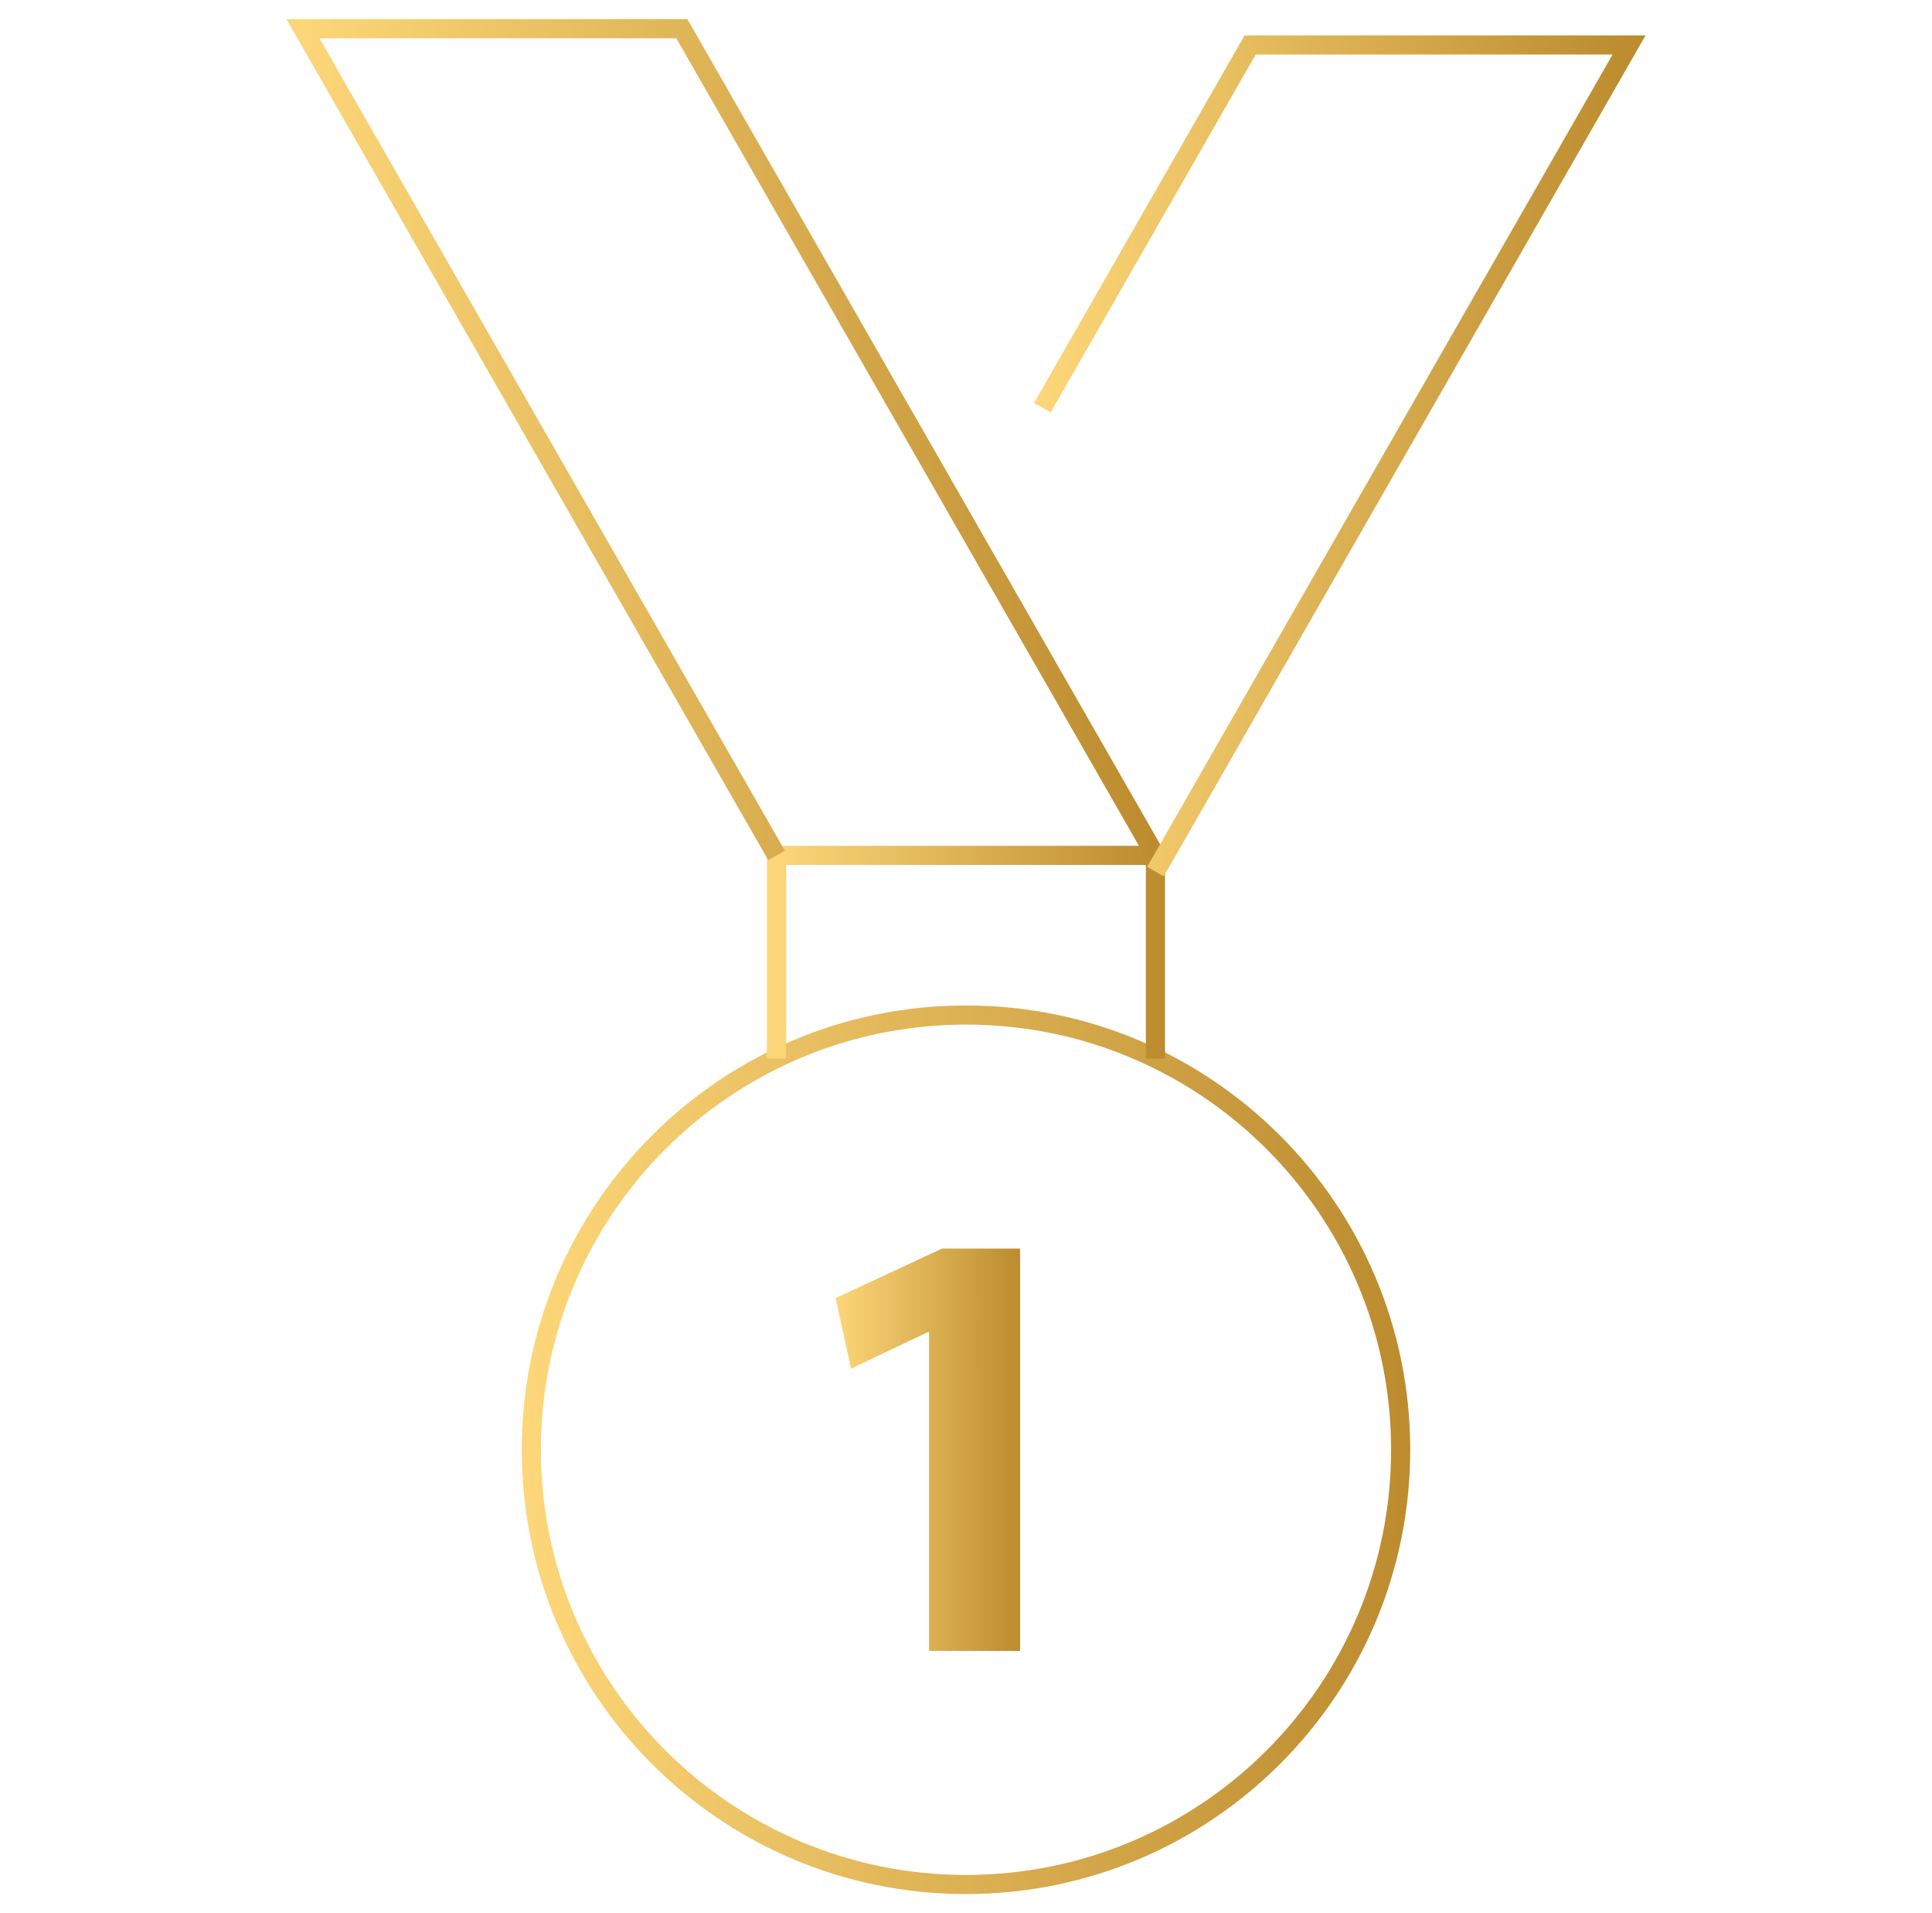 <svg width="101" height="100" viewBox="0 0 101 100" fill="none" xmlns="http://www.w3.org/2000/svg">
<g id="medal-01">
<g id="Group">
<path id="Vector" d="M50.5 98.5C63.049 98.5 73.223 88.327 73.223 75.777C73.223 63.227 63.049 53.054 50.5 53.054C37.95 53.054 27.777 63.227 27.777 75.777C27.777 88.327 37.95 98.5 50.5 98.5Z" stroke="url(#paint0_linear_2_1008)" stroke-miterlimit="10"/>
<path id="Vector_2" d="M40.596 55.33V44.709H60.404V55.33" stroke="url(#paint1_linear_2_1008)" stroke-miterlimit="10"/>
<path id="Vector_3" d="M60.404 44.709L35.645 1.5H15.837L40.596 44.709" stroke="url(#paint2_linear_2_1008)" stroke-miterlimit="10"/>
<path id="Vector_4" d="M54.493 21.307L65.355 2.35H85.163L60.404 45.559" stroke="url(#paint3_linear_2_1008)" stroke-miterlimit="10"/>
</g>
<path id="Vector_5" d="M48.569 69.629H48.504L44.492 71.537L43.683 67.85L49.249 65.262H53.326V86.293H48.569V69.629Z" fill="url(#paint4_linear_2_1008)"/>
</g>
<defs>
<linearGradient id="paint0_linear_2_1008" x1="27.777" y1="98.5" x2="73.223" y2="98.5" gradientUnits="userSpaceOnUse">
<stop stop-color="#FCD678"/>
<stop offset="0" stop-color="#FCD678"/>
<stop offset="1" stop-color="#BC8C2F"/>
</linearGradient>
<linearGradient id="paint1_linear_2_1008" x1="40.596" y1="55.33" x2="60.404" y2="55.33" gradientUnits="userSpaceOnUse">
<stop stop-color="#FCD678"/>
<stop offset="0" stop-color="#FCD678"/>
<stop offset="1" stop-color="#BC8C2F"/>
</linearGradient>
<linearGradient id="paint2_linear_2_1008" x1="15.837" y1="44.709" x2="60.404" y2="44.709" gradientUnits="userSpaceOnUse">
<stop stop-color="#FCD678"/>
<stop offset="0" stop-color="#FCD678"/>
<stop offset="1" stop-color="#BC8C2F"/>
</linearGradient>
<linearGradient id="paint3_linear_2_1008" x1="54.493" y1="45.559" x2="85.163" y2="45.559" gradientUnits="userSpaceOnUse">
<stop stop-color="#FCD678"/>
<stop offset="0" stop-color="#FCD678"/>
<stop offset="1" stop-color="#BC8C2F"/>
</linearGradient>
<linearGradient id="paint4_linear_2_1008" x1="43.683" y1="86.293" x2="53.326" y2="86.293" gradientUnits="userSpaceOnUse">
<stop stop-color="#FCD678"/>
<stop offset="0" stop-color="#FCD678"/>
<stop offset="1" stop-color="#BC8C2F"/>
</linearGradient>
</defs>
</svg>
